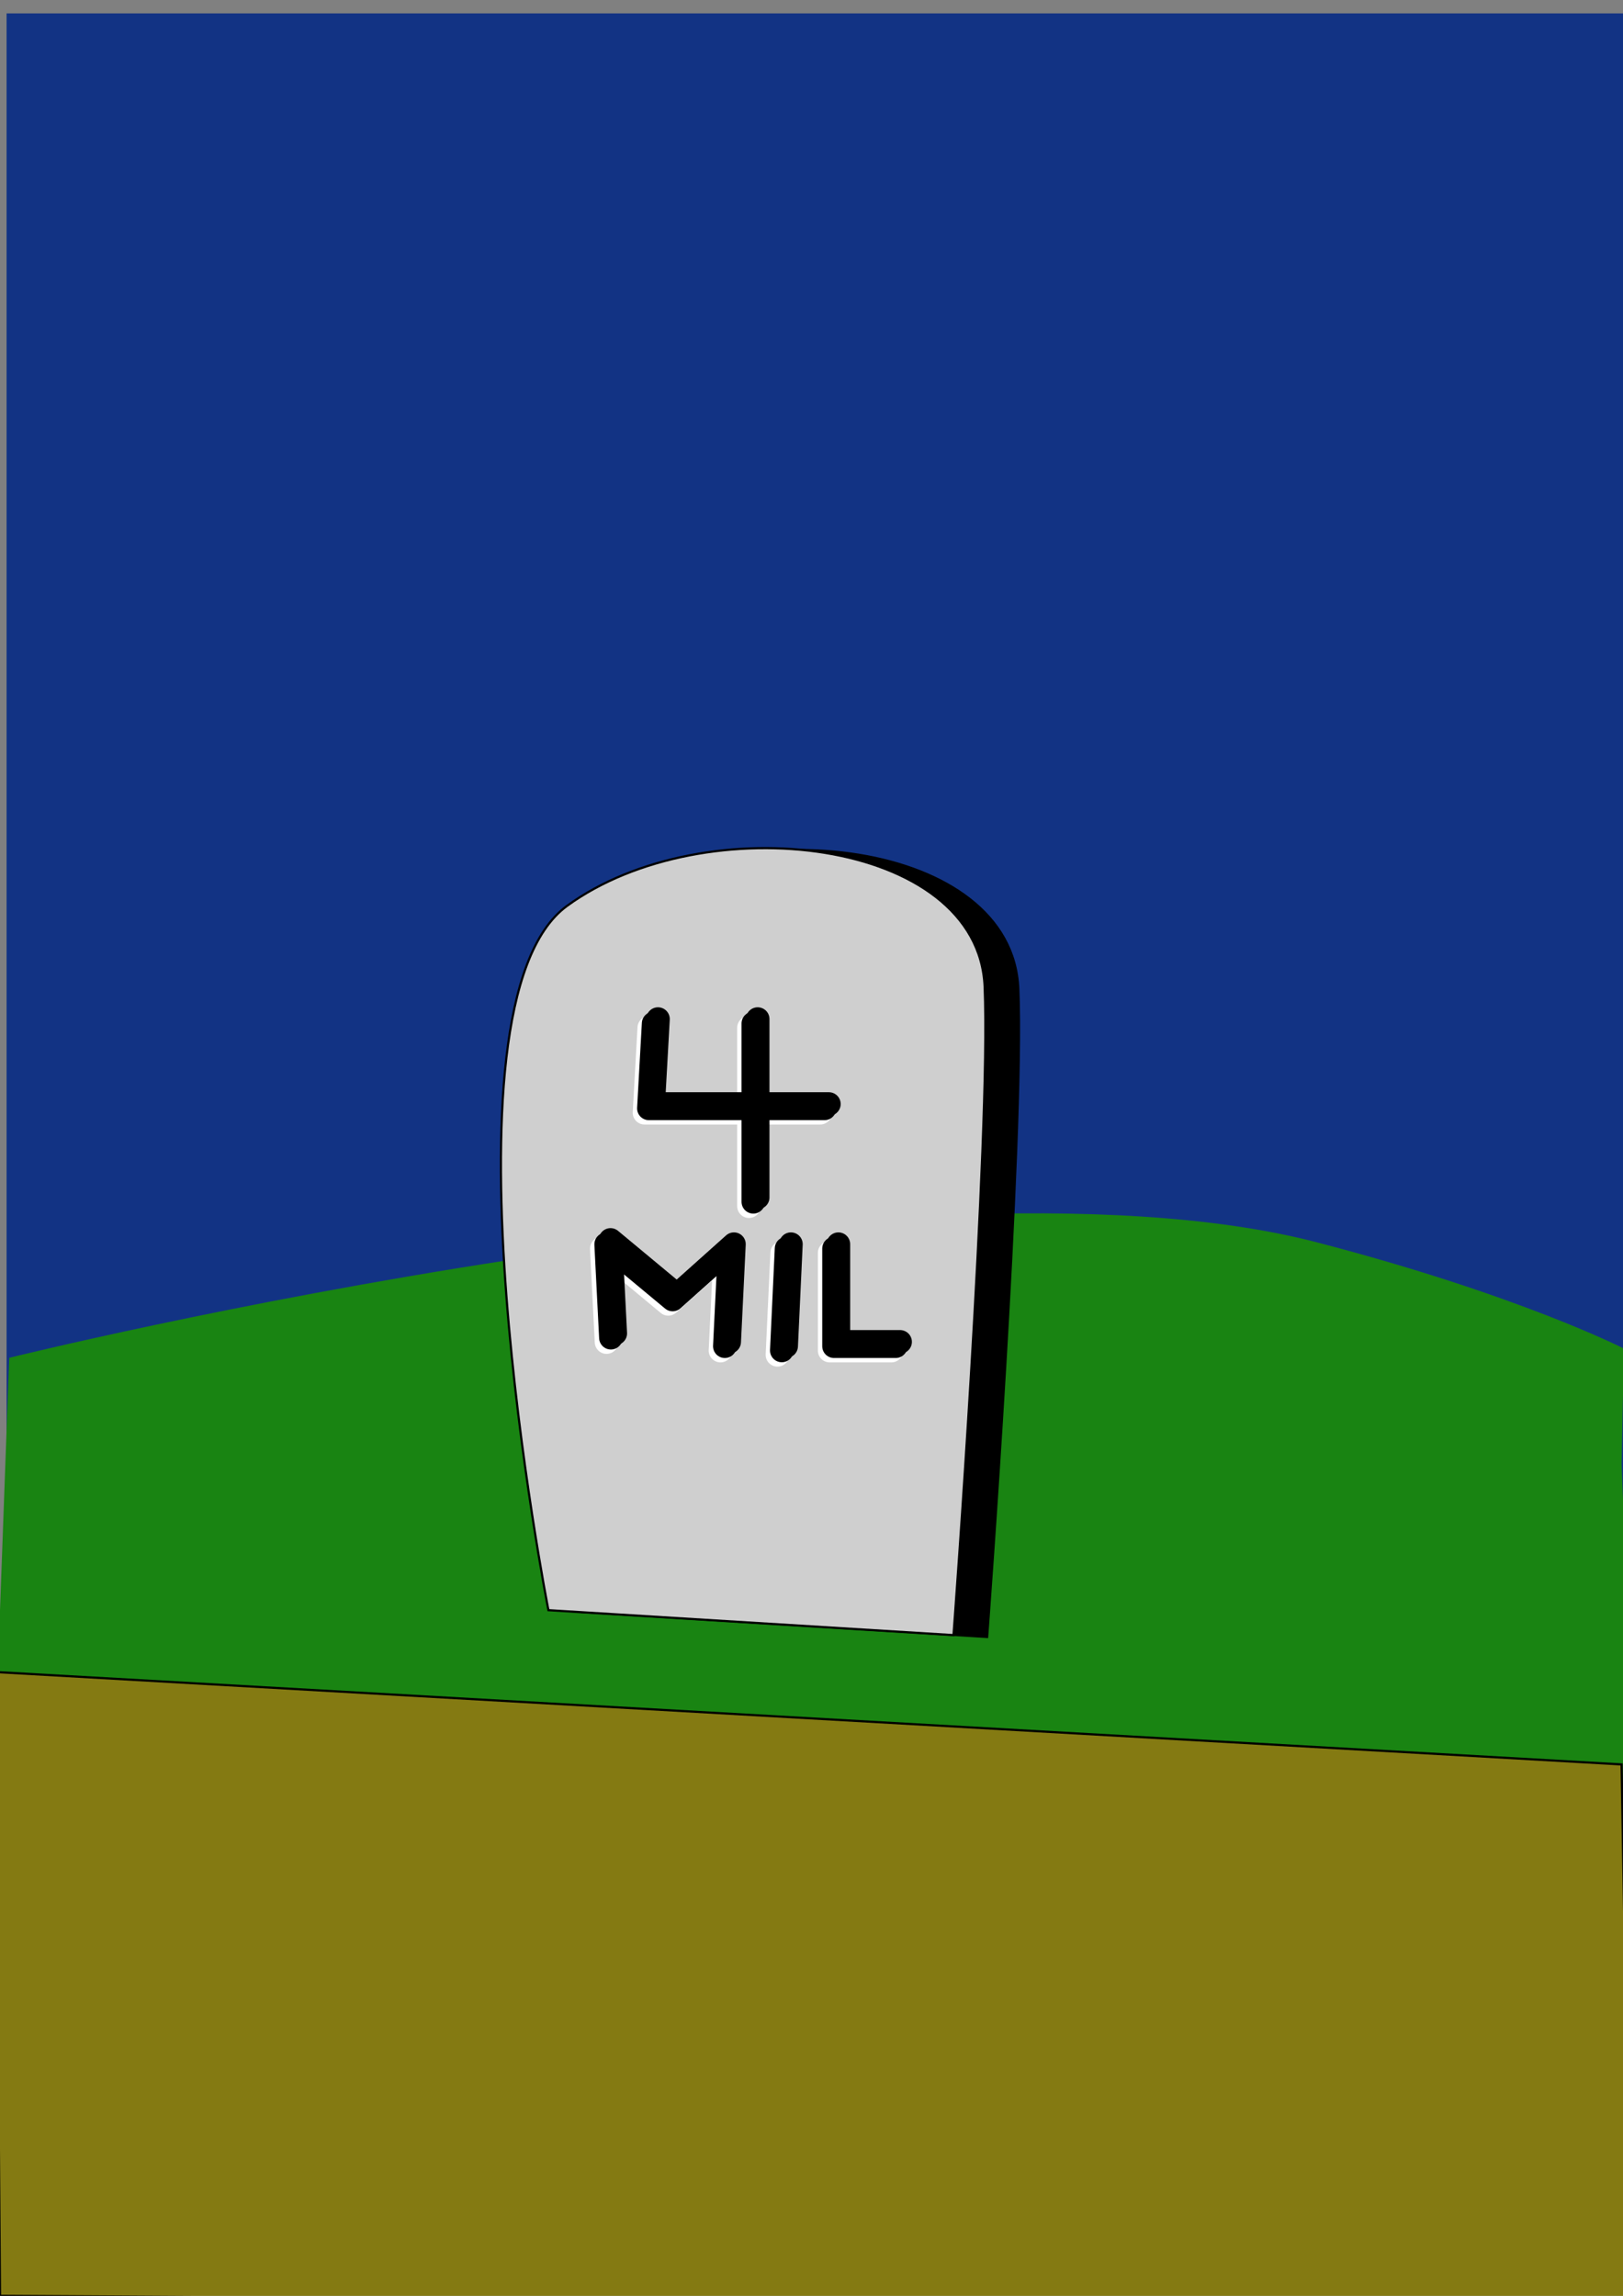 <?xml version="1.0" encoding="UTF-8" standalone="no"?>
<!-- Created with Inkscape (http://www.inkscape.org/) -->

<svg
   xmlns:dc="http://purl.org/dc/elements/1.1/"
   xmlns:cc="http://creativecommons.org/ns#"
   xmlns:rdf="http://www.w3.org/1999/02/22-rdf-syntax-ns#"
   xmlns:svg="http://www.w3.org/2000/svg"
   xmlns="http://www.w3.org/2000/svg"
   xmlns:sodipodi="http://sodipodi.sourceforge.net/DTD/sodipodi-0.dtd"
   xmlns:inkscape="http://www.inkscape.org/namespaces/inkscape"
   width="744.094"
   height="1052.362"
   id="svg2"
   version="1.1"
   inkscape:version="0.48.2 r9819"
   sodipodi:docname="logo.svg">
  <rect width="100%" height="100%" fill="#808080" stroke="none"/>
  <defs
     id="defs4" />
  <sodipodi:namedview
     id="base"
     pagecolor="#ffffff"
     bordercolor="#666666"
     borderopacity="1.0"
     inkscape:pageopacity="0.0"
     inkscape:pageshadow="2"
     inkscape:zoom="0.33071488"
     inkscape:cx="704.52927"
     inkscape:cy="638.54833"
     inkscape:document-units="px"
     inkscape:current-layer="layer1"
     showgrid="false"
     inkscape:window-width="1440"
     inkscape:window-height="852"
     inkscape:window-x="0"
     inkscape:window-y="0"
     inkscape:window-maximized="1" />
  <g
     inkscape:label="Layer 1"
     inkscape:groupmode="layer"
     id="layer1">
    <rect
       style="opacity:1;fill:#123384;fill-opacity:1;stroke:none"
       id="rect3836"
       width="746.867"
       height="692.439"
       x="3.024"
       y="6.144" />
    <path
       style="fill:#198412;fill-opacity:1;stroke:none"
       d="m 4.236,622.394 c 0,0 411.486,-101.838 599.414,-52.952 92.828,24.147 140.882,48.736 140.882,48.736 l -1.089,52.932 6.354,156.737 -751.915,-31.771 z"
       id="path3834"
       inkscape:connector-curvature="0"
       sodipodi:nodetypes="csccccc" />
    <path
       inkscape:connector-curvature="0"
       id="path3755"
       d="m 266.857,738.934 c 0,0 -54.286,-277.143 8.571,-322.857 62.857,-45.714 188.571,-31.429 191.429,37.143 2.857,68.571 -14.286,297.143 -14.286,297.143 z"
       style="fill:#000000;fill-opacity:1;stroke:#000000;stroke-width:1px;stroke-linecap:butt;stroke-linejoin:miter;stroke-opacity:1" />
    <path
       style="fill:#cfcfcf;stroke:#000000;stroke-width:1px;stroke-linecap:butt;stroke-linejoin:miter;stroke-opacity:1;fill-opacity:1"
       d="m 251.429,738.076 c 0,0 -54.286,-277.143 8.571,-322.857 62.857,-45.714 188.571,-31.429 191.429,37.143 2.857,68.571 -14.286,297.143 -14.286,297.143 z"
       id="path2985"
       inkscape:connector-curvature="0" />
    <g
       id="g3791"
       transform="translate(-2,2)"
       style="stroke:#ffffff;stroke-opacity:1">
      <path
         style="fill:none;stroke:#ffffff;stroke-width:10.807;stroke-linecap:round;stroke-linejoin:round;stroke-miterlimit:4;stroke-opacity:1;stroke-dasharray:none"
         d="m 282.08,611.19 -2.176,-42.831 30.471,25.309 26.118,-23.362 -2.176,44.778"
         id="path3793"
         inkscape:connector-curvature="0" />
      <path
         style="fill:none;stroke:#ffffff;stroke-width:10.807;stroke-linecap:round;stroke-linejoin:round;stroke-miterlimit:4;stroke-opacity:1;stroke-dasharray:none"
         d="m 360.433,617.03 2.176,-46.724"
         id="path3795"
         inkscape:connector-curvature="0" />
      <path
         style="fill:none;stroke:#ffffff;stroke-width:10.807;stroke-linecap:round;stroke-linejoin:round;stroke-miterlimit:4;stroke-opacity:1;stroke-dasharray:none"
         d="m 384.374,570.306 0,44.778 28.294,0"
         id="path3797"
         inkscape:connector-curvature="0" />
      <path
         style="fill:none;stroke:#ffffff;stroke-width:10.807;stroke-linecap:round;stroke-linejoin:round;stroke-miterlimit:4;stroke-opacity:1;stroke-dasharray:none"
         d="m 301.668,467.123 -2.176,38.937 80.529,0"
         id="path3799"
         inkscape:connector-curvature="0" />
      <path
         style="fill:none;stroke:#ffffff;stroke-width:10.807;stroke-linecap:round;stroke-linejoin:round;stroke-miterlimit:4;stroke-opacity:1;stroke-dasharray:none"
         d="m 347.374,467.123 0,81.768"
         id="path3801"
         inkscape:connector-curvature="0" />
      <path
         inkscape:connector-curvature="0"
         id="path3803"
         d="m 280.08,613.19 -2.176,-42.831 30.471,25.309 26.118,-23.362 -2.176,44.778"
         style="fill:none;stroke:#ffffff;stroke-width:10.807;stroke-linecap:round;stroke-linejoin:round;stroke-miterlimit:4;stroke-opacity:1;stroke-dasharray:none" />
      <path
         inkscape:connector-curvature="0"
         id="path3805"
         d="m 358.433,619.03 2.176,-46.724"
         style="fill:none;stroke:#ffffff;stroke-width:10.807;stroke-linecap:round;stroke-linejoin:round;stroke-miterlimit:4;stroke-opacity:1;stroke-dasharray:none" />
      <path
         inkscape:connector-curvature="0"
         id="path3807"
         d="m 382.374,572.306 0,44.778 28.294,0"
         style="fill:none;stroke:#ffffff;stroke-width:10.807;stroke-linecap:round;stroke-linejoin:round;stroke-miterlimit:4;stroke-opacity:1;stroke-dasharray:none" />
      <path
         inkscape:connector-curvature="0"
         id="path3809"
         d="m 299.668,469.123 -2.176,38.937 80.529,0"
         style="fill:none;stroke:#ffffff;stroke-width:10.807;stroke-linecap:round;stroke-linejoin:round;stroke-miterlimit:4;stroke-opacity:1;stroke-dasharray:none" />
      <path
         inkscape:connector-curvature="0"
         id="path3811"
         d="m 345.374,469.123 0,81.768"
         style="fill:none;stroke:#ffffff;stroke-width:10.807;stroke-linecap:round;stroke-linejoin:round;stroke-miterlimit:4;stroke-opacity:1;stroke-dasharray:none" />
    </g>
    <g
       id="g3779">
      <path
         inkscape:connector-curvature="0"
         id="path3759"
         d="m 282.08,611.19 -2.176,-42.831 30.471,25.309 26.118,-23.362 -2.176,44.778"
         style="fill:none;stroke:#000000;stroke-width:10.807;stroke-linecap:round;stroke-linejoin:round;stroke-miterlimit:4;stroke-opacity:1;stroke-dasharray:none" />
      <path
         inkscape:connector-curvature="0"
         id="path3761"
         d="m 360.433,617.03 2.176,-46.724"
         style="fill:none;stroke:#000000;stroke-width:10.807;stroke-linecap:round;stroke-linejoin:round;stroke-miterlimit:4;stroke-opacity:1;stroke-dasharray:none" />
      <path
         inkscape:connector-curvature="0"
         id="path3763"
         d="m 384.374,570.306 0,44.778 28.294,0"
         style="fill:none;stroke:#000000;stroke-width:10.807;stroke-linecap:round;stroke-linejoin:round;stroke-miterlimit:4;stroke-opacity:1;stroke-dasharray:none" />
      <path
         inkscape:connector-curvature="0"
         id="path3765"
         d="m 301.668,467.123 -2.176,38.937 80.529,0"
         style="fill:none;stroke:#000000;stroke-width:10.807;stroke-linecap:round;stroke-linejoin:round;stroke-miterlimit:4;stroke-opacity:1;stroke-dasharray:none" />
      <path
         inkscape:connector-curvature="0"
         id="path3767"
         d="m 347.374,467.123 0,81.768"
         style="fill:none;stroke:#000000;stroke-width:10.807;stroke-linecap:round;stroke-linejoin:round;stroke-miterlimit:4;stroke-opacity:1;stroke-dasharray:none" />
      <path
         style="fill:none;stroke:#000000;stroke-width:10.807;stroke-linecap:round;stroke-linejoin:round;stroke-miterlimit:4;stroke-opacity:1;stroke-dasharray:none"
         d="m 280.08,613.19 -2.176,-42.831 30.471,25.309 26.118,-23.362 -2.176,44.778"
         id="path3769"
         inkscape:connector-curvature="0" />
      <path
         style="fill:none;stroke:#000000;stroke-width:10.807;stroke-linecap:round;stroke-linejoin:round;stroke-miterlimit:4;stroke-opacity:1;stroke-dasharray:none"
         d="m 358.433,619.03 2.176,-46.724"
         id="path3771"
         inkscape:connector-curvature="0" />
      <path
         style="fill:none;stroke:#000000;stroke-width:10.807;stroke-linecap:round;stroke-linejoin:round;stroke-miterlimit:4;stroke-opacity:1;stroke-dasharray:none"
         d="m 382.374,572.306 0,44.778 28.294,0"
         id="path3773"
         inkscape:connector-curvature="0" />
      <path
         style="fill:none;stroke:#000000;stroke-width:10.807;stroke-linecap:round;stroke-linejoin:round;stroke-miterlimit:4;stroke-opacity:1;stroke-dasharray:none"
         d="m 299.668,469.123 -2.176,38.937 80.529,0"
         id="path3775"
         inkscape:connector-curvature="0" />
      <path
         style="fill:none;stroke:#000000;stroke-width:10.807;stroke-linecap:round;stroke-linejoin:round;stroke-miterlimit:4;stroke-opacity:1;stroke-dasharray:none"
         d="m 345.374,469.123 0,81.768"
         id="path3777"
         inkscape:connector-curvature="0" />
    </g>
    <path
       style="fill:#847a12;stroke:#000000;stroke-width:1px;stroke-linecap:butt;stroke-linejoin:miter;stroke-opacity:1;fill-opacity:1"
       d="M -2.118,766.423 743.443,808.784 747.679,1056.598 0,1052.362 z"
       id="path3813"
       inkscape:connector-curvature="0" />
  </g>
</svg>
